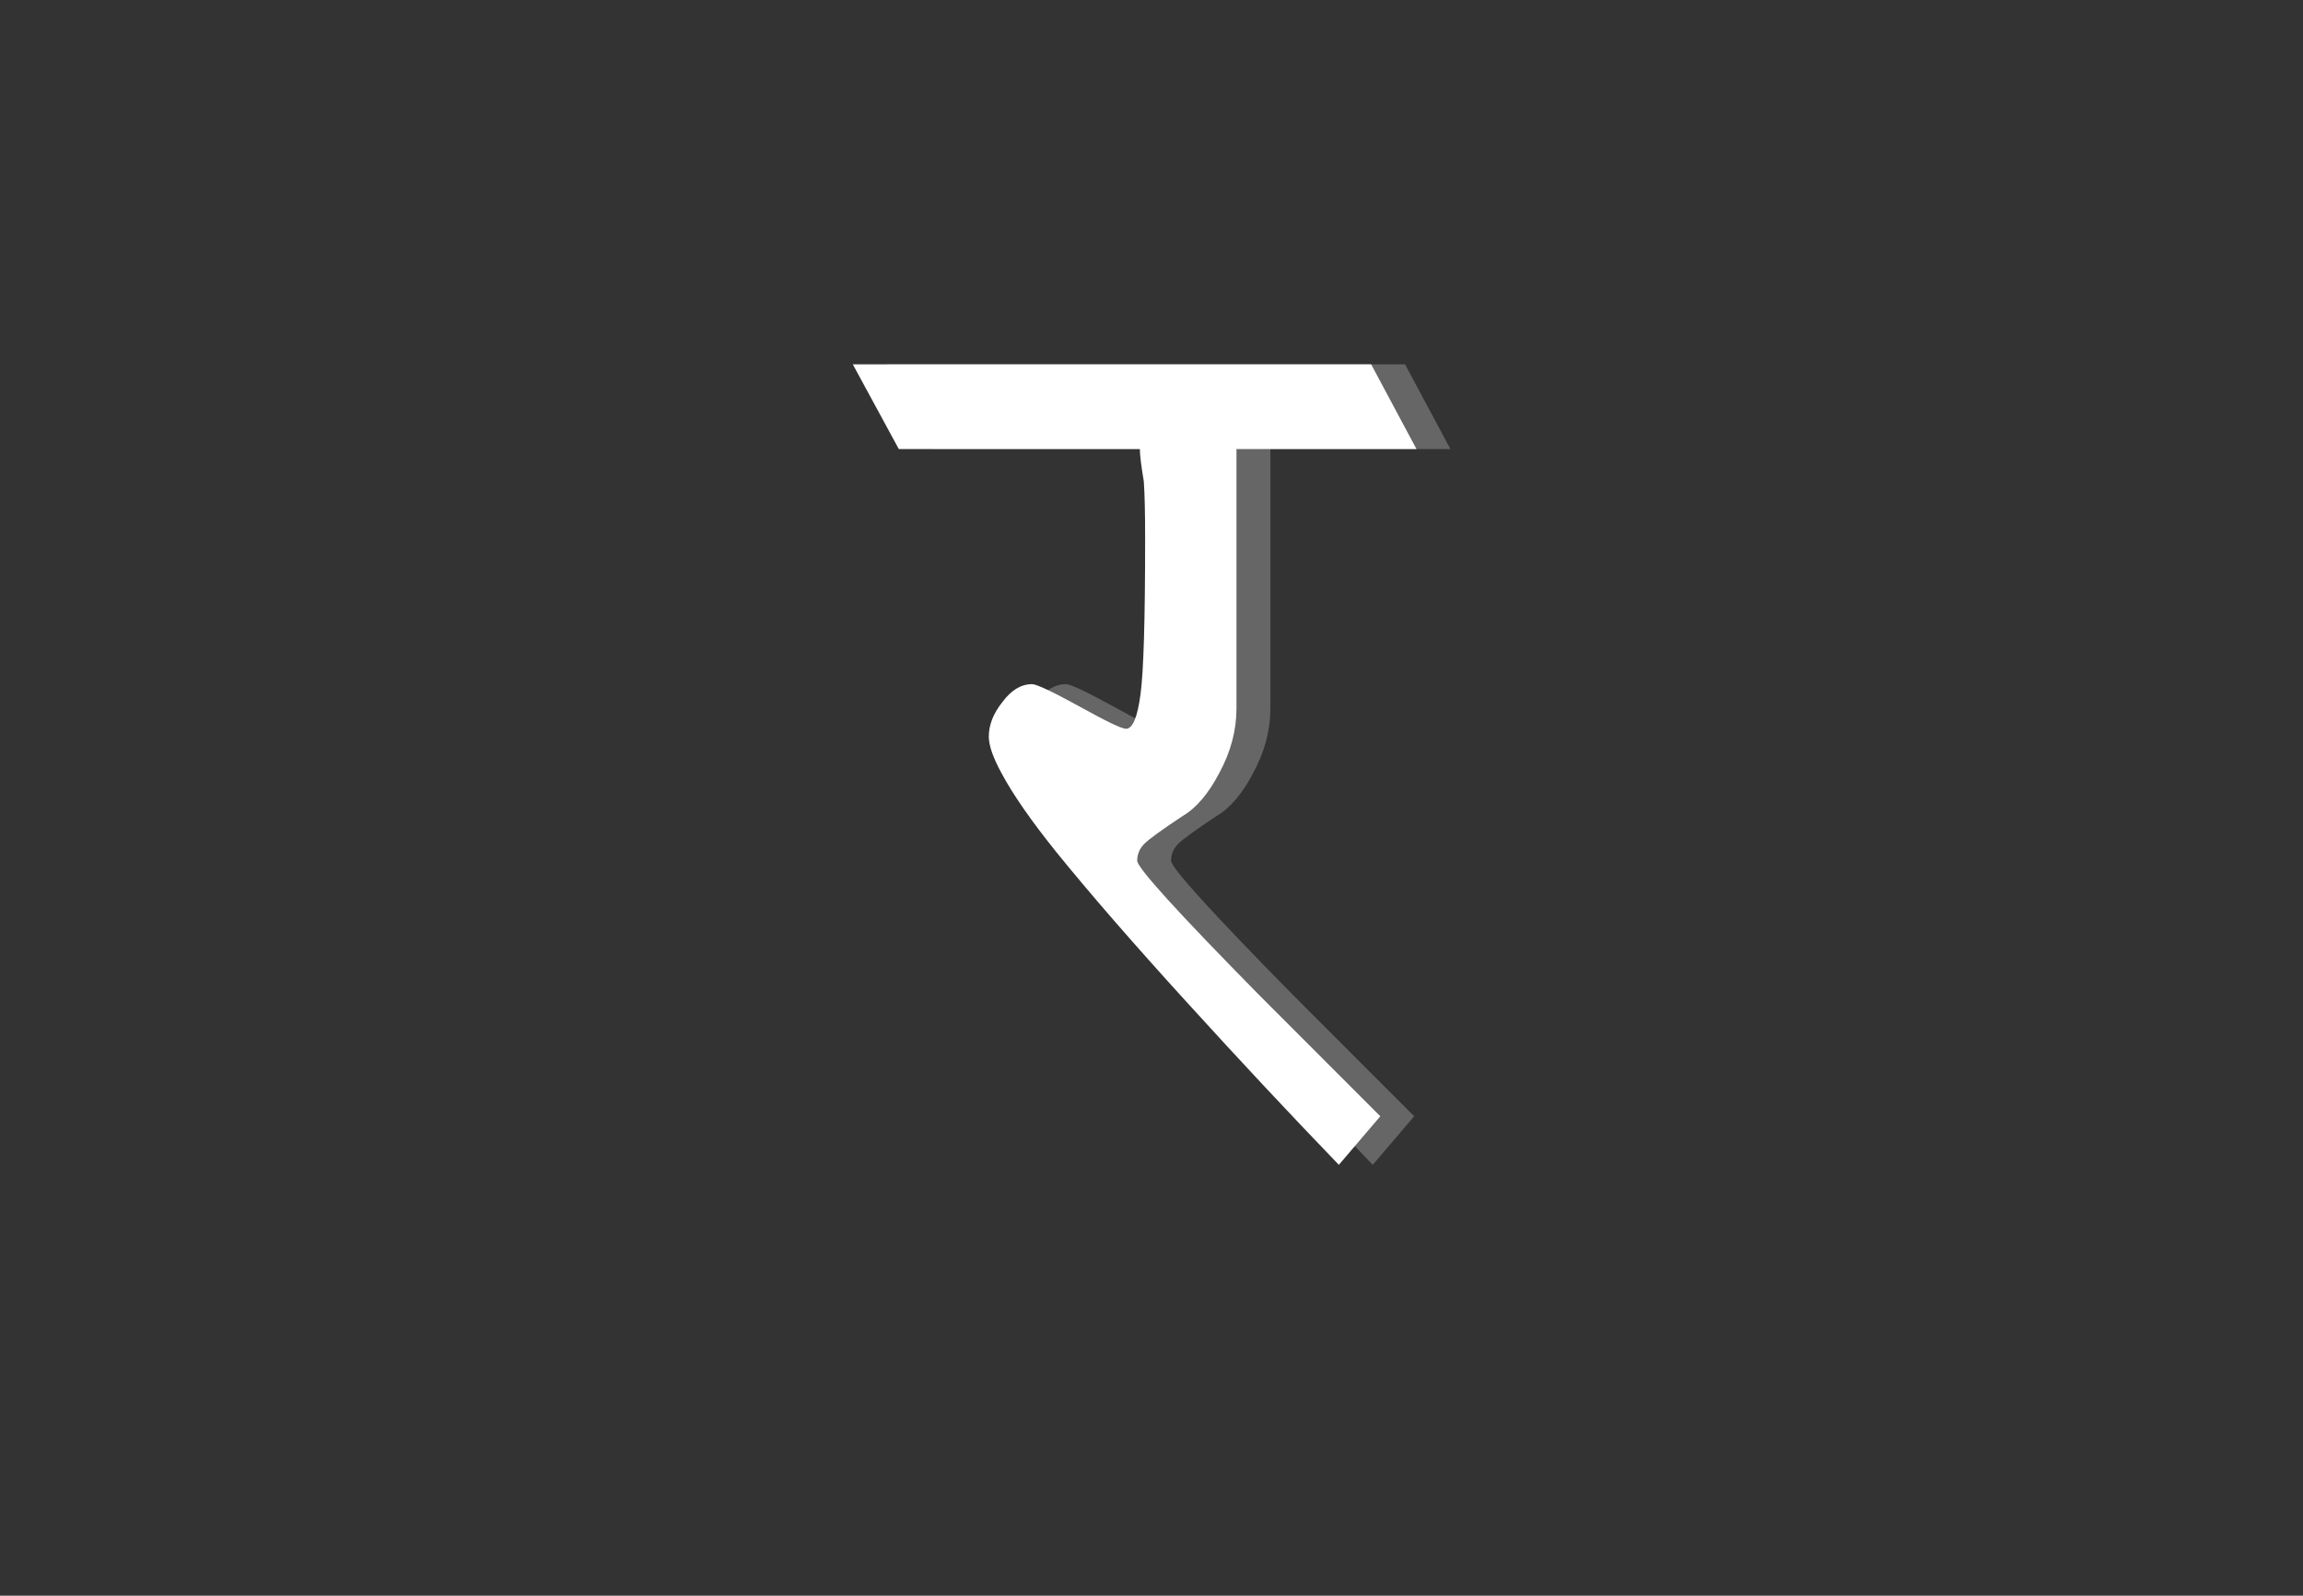 
<svg xmlns="http://www.w3.org/2000/svg" version="1.1" xmlns:xlink="http://www.w3.org/1999/xlink" preserveAspectRatio="none" x="0px" y="0px" width="505px" height="350px" viewBox="0 0 505 350">
<rect x="0" y="0" width="505" height="350" fill="#333333" stroke="none"/>
<defs>
<g id="Duplicate_Items_Folder_Symbol_13_1_Layer2_0_FILL">
<path fill="#666666" stroke="none" d="
M 120.15 -121.45
L 103.3 -152.95 -89.35 -152.95 -72.25 -121.45 17.35 -121.45
Q 17.35 -118.05 18.8 -109.5 19.3 -102.9 19.3 -88 19.3 -43.1 17.6 -30.4 15.9 -17.45 12.2 -17.45 9.8 -17.45 -5.1 -25.75 -20.25 -34.05 -22.7 -34.05 -28.8 -34.05 -33.7 -27.45 -38.8 -21.1 -38.8 -14.55 -38.8 -9.65 -34.15 -1.1 -27.8 10.85 -13.65 28.45 5.15 51.65 34.7 84.1 64.2 116.55 91.3 144.65
L 106.7 126.6
Q 84.25 104.1 61.8 81.65 16.35 35.5 16.35 31.6 16.35 27.95 19.05 25.25 21.75 22.6 33.2 15 40.8 10.6 46.9 -1.1 53.25 -12.8 53.25 -25.05
L 53.25 -121.45 120.15 -121.45 Z"/>
</g>

<g id="Duplicate_Items_Folder_Symbol_13_1_Layer1_0_FILL">
<path fill="#FFFFFF" stroke="none" d="
M 107.55 -121.45
L 90.7 -152.95 -101.95 -152.95 -84.85 -121.45 4.75 -121.45
Q 4.75 -118.05 6.2 -109.5 6.7 -102.9 6.7 -88 6.7 -43.1 5 -30.4 3.3 -17.45 -0.4 -17.45 -2.8 -17.45 -17.7 -25.75 -32.85 -34.05 -35.3 -34.05 -41.4 -34.05 -46.3 -27.45 -51.4 -21.1 -51.4 -14.55 -51.4 -9.65 -46.75 -1.1 -40.4 10.85 -26.25 28.45 -7.45 51.65 22.1 84.1 51.6 116.55 78.7 144.65
L 94.1 126.6
Q 71.65 104.1 49.2 81.65 3.75 35.5 3.75 31.6 3.75 27.95 6.45 25.25 9.15 22.6 20.6 15 28.2 10.6 34.3 -1.1 40.65 -12.8 40.65 -25.05
L 40.65 -121.45 107.55 -121.45 Z"/>
</g>
</defs>

<g transform="matrix( 1, 0, 0, 1, 248.95,171.95) ">
<g transform="matrix( 0.59, 0, 0, 0.59, -1.8,-1.8) ">
<g transform="matrix( 1, 0, 0, 1, 0,0) ">
<use xlink:href="#Duplicate_Items_Folder_Symbol_13_1_Layer2_0_FILL"/>
</g>

<g transform="matrix( 1, 0, 0, 1, 0,0) ">
<use xlink:href="#Duplicate_Items_Folder_Symbol_13_1_Layer1_0_FILL"/>
</g>
</g>
</g>
</svg>
